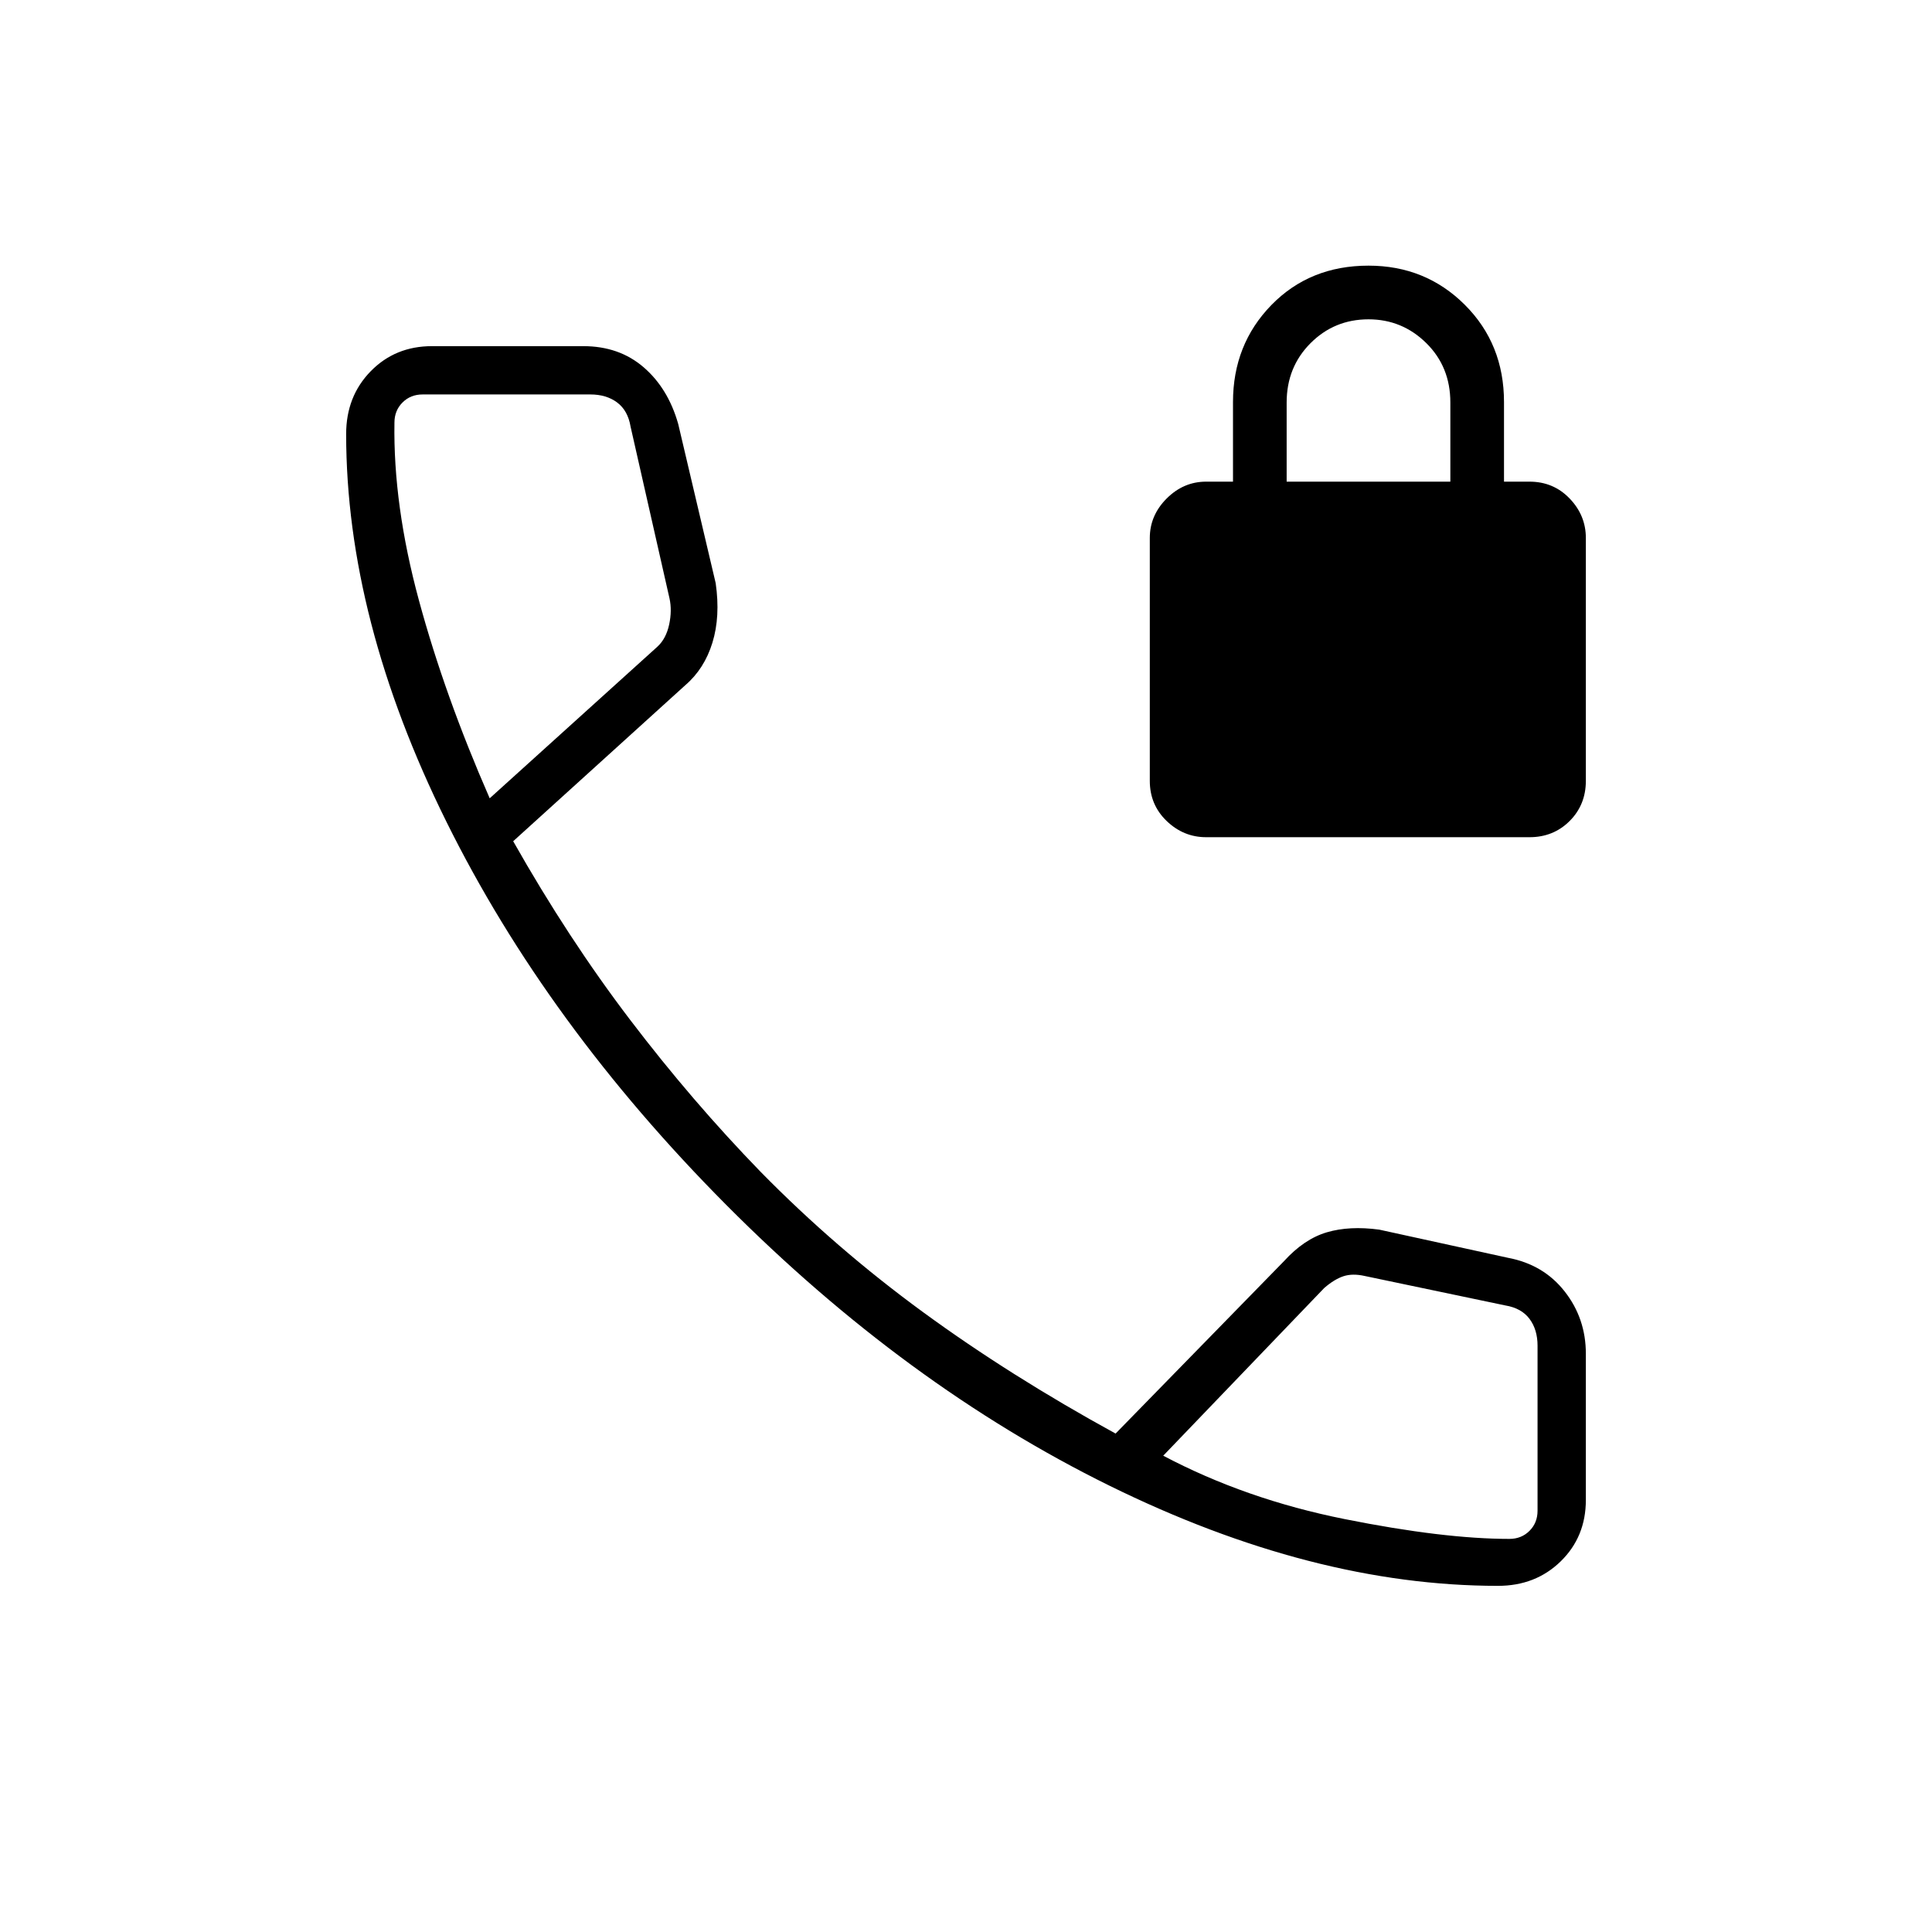 <svg xmlns="http://www.w3.org/2000/svg" height="40" viewBox="0 -960 960 960" width="40"><path d="M599.33-544q-11.25 0-19.62-8.05-8.38-8.05-8.38-19.95v-120.67q0-11.25 8.38-19.62 8.37-8.38 19.62-8.38h13.34v-39.55q0-28.64 19.08-48.21Q650.84-828 680-828q28.33 0 47.83 19.43 19.5 19.44 19.5 48.35v39.55H760q11.9 0 19.95 8.38 8.05 8.37 8.05 19.62V-572q0 11.9-8.05 19.95Q771.9-544 760-544H599.33Zm40-176.67h81.34V-760q0-17.75-11.98-29.54-11.97-11.79-28.69-11.79-17 0-28.83 11.88-11.84 11.88-11.84 29.45v39.33Zm105 548.67q-92 0-193.16-49.83Q450-271.67 360.83-361.33q-89.16-89.67-139-190.34Q172-652.33 172-744.33q0-18.72 12.19-31.19Q196.38-788 214.67-788h75.15q17.85 0 30.01 10.5Q332-767 337-749.33l18.62 79.09q2.38 16.57-1.62 29.57t-13.49 21.15L255-542q27.33 48.33 58.17 88.83 30.83 40.5 64.83 75.5 37.33 38 80.67 69.67 43.33 31.67 95.66 60.33L638-333.33q10-11 21.28-14.34 11.27-3.33 26.05-1.33l64 14q17.67 3.33 28.17 16.75 10.5 13.41 10.5 30.92v72.66q0 18.29-12.48 30.48Q763.05-172 744.33-172Zm-501-391.33 83.34-75.34q4.33-4 5.83-11t.17-13L313.33-748q-1.33-8-6.66-12-5.34-4-13.34-4H210q-6 0-10 4t-4 10q-.67 41 12.17 88.33 12.83 47.34 35.16 98.34ZM578-236.67q41 21.67 90.17 31.5 49.16 9.84 81.83 9.84 6 0 10-4t4-10v-82q0-8-4-13.34-4-5.33-12-6.66L678-326q-6-1.33-10.5.17T658-320l-80 83.33ZM243.33-563.33ZM578-236.67Z"/></svg>